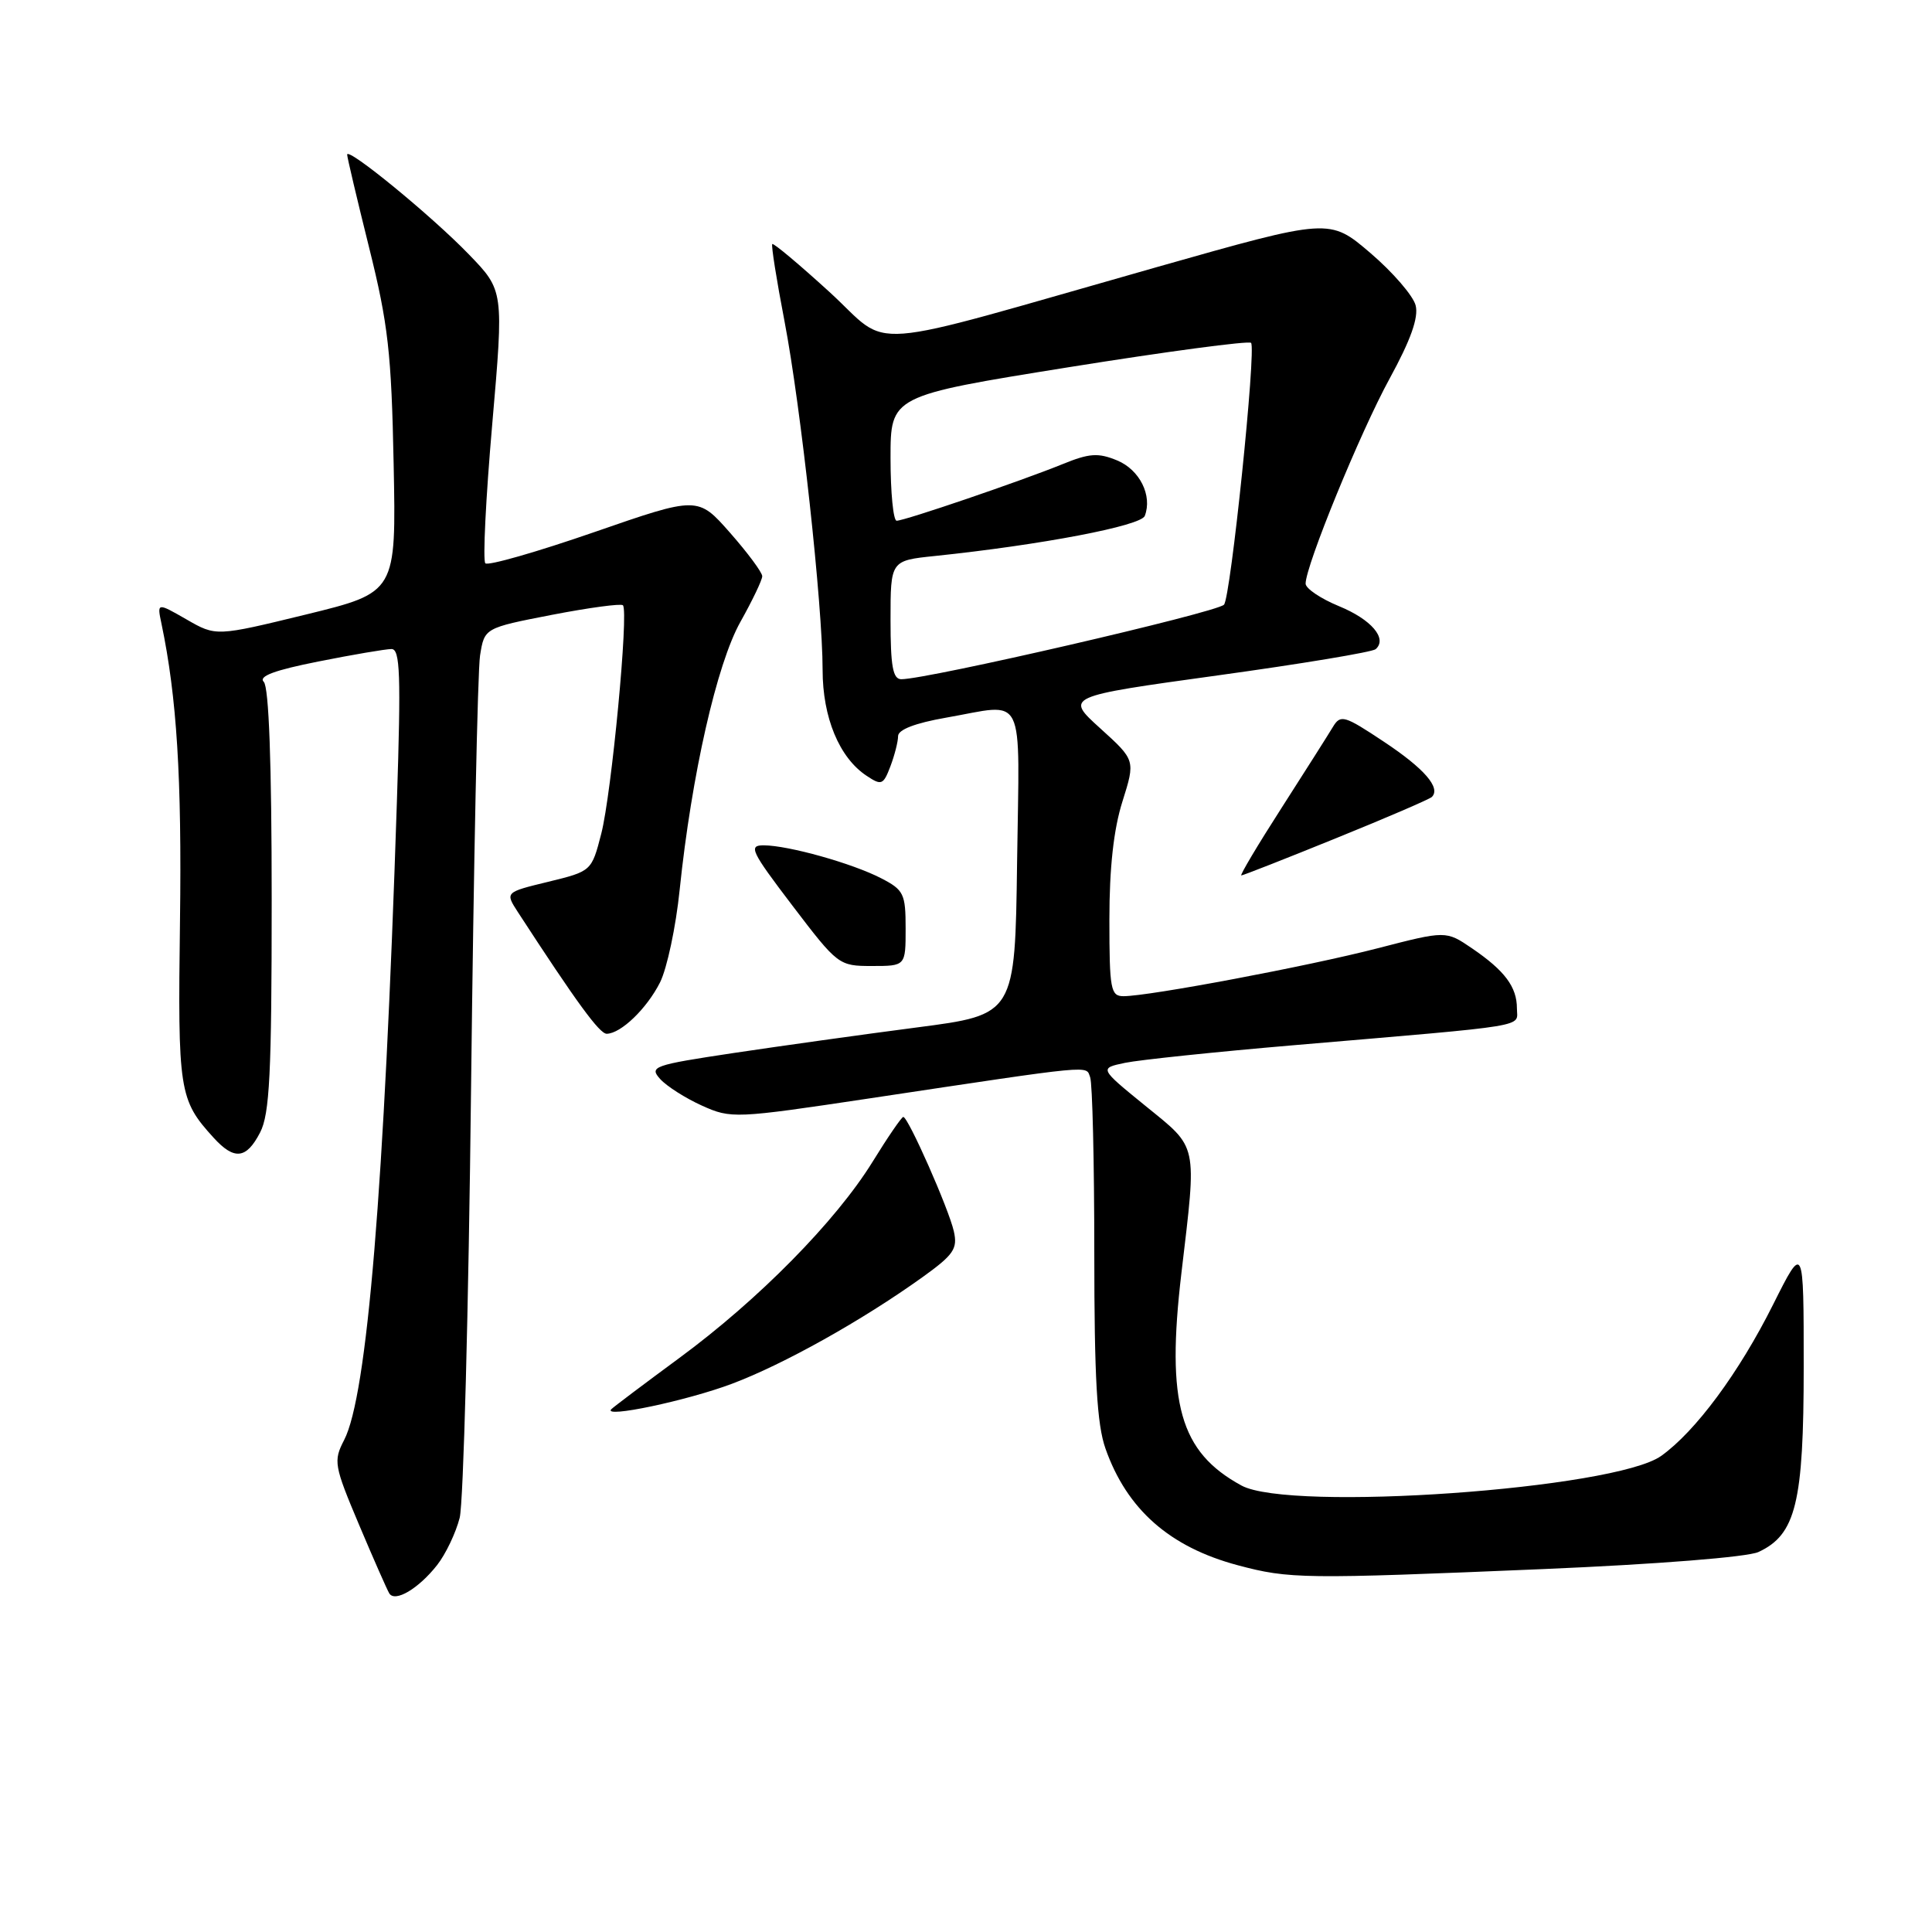 <?xml version="1.0" encoding="UTF-8" standalone="no"?>
<!DOCTYPE svg PUBLIC "-//W3C//DTD SVG 1.1//EN" "http://www.w3.org/Graphics/SVG/1.1/DTD/svg11.dtd" >
<svg xmlns="http://www.w3.org/2000/svg" xmlns:xlink="http://www.w3.org/1999/xlink" version="1.1" viewBox="0 0 256 256">
 <g >
 <path fill="currentColor"
d=" M 57.92 207.38 C 59.06 205.93 60.40 203.11 60.91 201.12 C 61.41 199.13 62.09 173.43 62.42 144.00 C 62.76 114.58 63.29 88.86 63.61 86.86 C 64.19 83.21 64.19 83.21 73.13 81.47 C 78.05 80.52 82.28 79.95 82.54 80.20 C 83.33 80.99 81.03 105.20 79.67 110.47 C 78.39 115.43 78.38 115.44 72.65 116.84 C 66.92 118.23 66.92 118.23 68.63 120.87 C 76.42 132.85 79.45 137.00 80.40 136.98 C 82.29 136.94 85.71 133.64 87.46 130.17 C 88.38 128.33 89.56 122.81 90.06 117.89 C 91.64 102.68 94.98 87.96 98.12 82.38 C 99.70 79.56 101.00 76.85 101.00 76.35 C 101.00 75.85 99.08 73.26 96.74 70.60 C 92.47 65.75 92.47 65.75 78.71 70.52 C 71.14 73.14 64.66 75.00 64.31 74.64 C 63.96 74.29 64.37 66.02 65.22 56.25 C 66.76 38.50 66.76 38.50 62.13 33.71 C 57.24 28.64 46.00 19.43 46.00 20.49 C 46.00 20.84 47.31 26.38 48.91 32.81 C 51.43 42.92 51.87 46.79 52.16 61.50 C 52.50 78.50 52.50 78.50 40.57 81.42 C 28.63 84.33 28.63 84.33 24.72 82.08 C 20.80 79.83 20.80 79.83 21.40 82.66 C 23.43 92.37 24.10 103.04 23.85 122.00 C 23.55 144.62 23.72 145.72 28.30 150.75 C 31.05 153.77 32.65 153.58 34.47 150.05 C 35.73 147.61 36.00 142.26 36.00 119.25 C 36.00 101.09 35.63 91.03 34.95 90.35 C 34.21 89.61 36.39 88.80 42.20 87.65 C 46.76 86.74 51.12 86.00 51.88 86.00 C 53.02 86.00 53.14 89.40 52.59 106.25 C 50.91 157.60 48.65 184.90 45.60 190.81 C 44.16 193.59 44.26 194.18 47.56 202.00 C 49.48 206.55 51.29 210.65 51.58 211.13 C 52.34 212.36 55.46 210.51 57.92 207.38 Z  M 204.50 207.91 C 219.61 207.27 231.55 206.32 233.00 205.65 C 237.96 203.36 239.00 199.12 239.00 181.13 C 239.00 164.77 239.00 164.77 234.95 172.85 C 230.43 181.89 224.67 189.67 220.11 192.92 C 213.94 197.32 170.93 200.35 164.50 196.84 C 156.33 192.39 154.51 185.96 156.54 168.72 C 158.60 151.27 158.81 152.25 151.77 146.53 C 145.65 141.55 145.65 141.55 149.08 140.83 C 150.96 140.44 161.05 139.38 171.50 138.49 C 203.36 135.77 201.00 136.16 201.00 133.62 C 201.00 130.77 199.39 128.62 195.05 125.66 C 191.60 123.31 191.60 123.31 182.55 125.65 C 173.34 128.03 152.27 132.00 148.87 132.00 C 147.17 132.00 147.00 131.10 147.00 121.84 C 147.00 115.00 147.56 109.89 148.73 106.20 C 150.45 100.73 150.45 100.73 145.79 96.51 C 141.13 92.29 141.13 92.29 161.31 89.50 C 172.42 87.97 181.85 86.40 182.28 86.02 C 183.88 84.62 181.71 82.08 177.42 80.32 C 174.99 79.32 173.01 77.98 173.00 77.34 C 173.00 74.96 180.25 57.25 184.14 50.15 C 186.92 45.06 187.99 42.08 187.58 40.47 C 187.26 39.20 184.56 36.07 181.59 33.53 C 176.17 28.90 176.17 28.90 153.33 35.38 C 113.18 46.78 118.34 46.39 109.92 38.70 C 105.91 35.04 102.49 32.17 102.33 32.34 C 102.17 32.50 102.90 37.10 103.95 42.56 C 106.12 53.89 109.00 80.21 109.00 88.77 C 109.00 95.07 111.21 100.40 114.82 102.79 C 116.80 104.11 117.04 104.02 117.98 101.55 C 118.54 100.07 119.00 98.27 119.00 97.54 C 119.00 96.68 121.28 95.81 125.33 95.10 C 136.07 93.23 135.08 91.22 134.77 114.22 C 134.50 134.45 134.50 134.45 121.50 136.14 C 114.35 137.07 103.42 138.60 97.20 139.53 C 86.56 141.13 85.99 141.33 87.48 142.98 C 88.35 143.94 90.84 145.52 93.01 146.50 C 96.87 148.24 97.38 148.22 115.23 145.54 C 145.43 141.00 143.85 141.16 144.45 142.74 C 144.75 143.52 145.00 153.97 145.00 165.96 C 145.00 182.63 145.35 188.73 146.48 191.94 C 149.32 200.00 154.98 204.99 164.00 207.40 C 170.86 209.23 172.64 209.25 204.50 207.91 Z  M 96.98 183.36 C 103.82 180.79 114.24 174.97 122.25 169.22 C 126.37 166.26 126.91 165.47 126.39 163.16 C 125.73 160.20 120.34 148.00 119.69 148.00 C 119.47 148.00 117.63 150.68 115.61 153.96 C 110.75 161.82 100.51 172.22 90.00 179.95 C 85.33 183.39 81.28 186.44 81.00 186.73 C 79.82 187.96 91.00 185.61 96.98 183.36 Z  M 120.00 123.03 C 120.00 118.43 119.76 117.92 116.75 116.37 C 112.94 114.40 104.49 112.03 101.21 112.01 C 99.13 112.00 99.50 112.77 105.00 120.00 C 111.01 127.89 111.15 128.00 115.54 128.00 C 120.00 128.00 120.00 128.00 120.00 123.03 Z  M 177.05 111.06 C 183.74 108.35 189.44 105.89 189.73 105.60 C 190.94 104.39 188.73 101.84 183.40 98.30 C 178.09 94.77 177.63 94.64 176.60 96.35 C 176.00 97.35 172.93 102.19 169.79 107.09 C 166.64 111.99 164.26 116.00 164.48 116.00 C 164.70 116.00 170.36 113.78 177.05 111.06 Z  M 118.00 82.14 C 118.00 74.28 118.00 74.28 123.89 73.67 C 137.99 72.20 151.19 69.68 151.69 68.36 C 152.72 65.67 151.02 62.25 148.03 61.01 C 145.51 59.97 144.35 60.05 140.77 61.51 C 135.26 63.75 119.87 69.00 118.81 69.00 C 118.37 69.00 118.00 65.28 118.00 60.72 C 118.00 52.45 118.00 52.45 141.60 48.66 C 154.59 46.58 165.46 45.13 165.77 45.43 C 166.49 46.16 163.06 79.30 162.18 80.13 C 161.04 81.20 122.92 90.00 119.43 90.00 C 118.31 90.00 118.00 88.30 118.00 82.14 Z "/>
</g>
</svg>